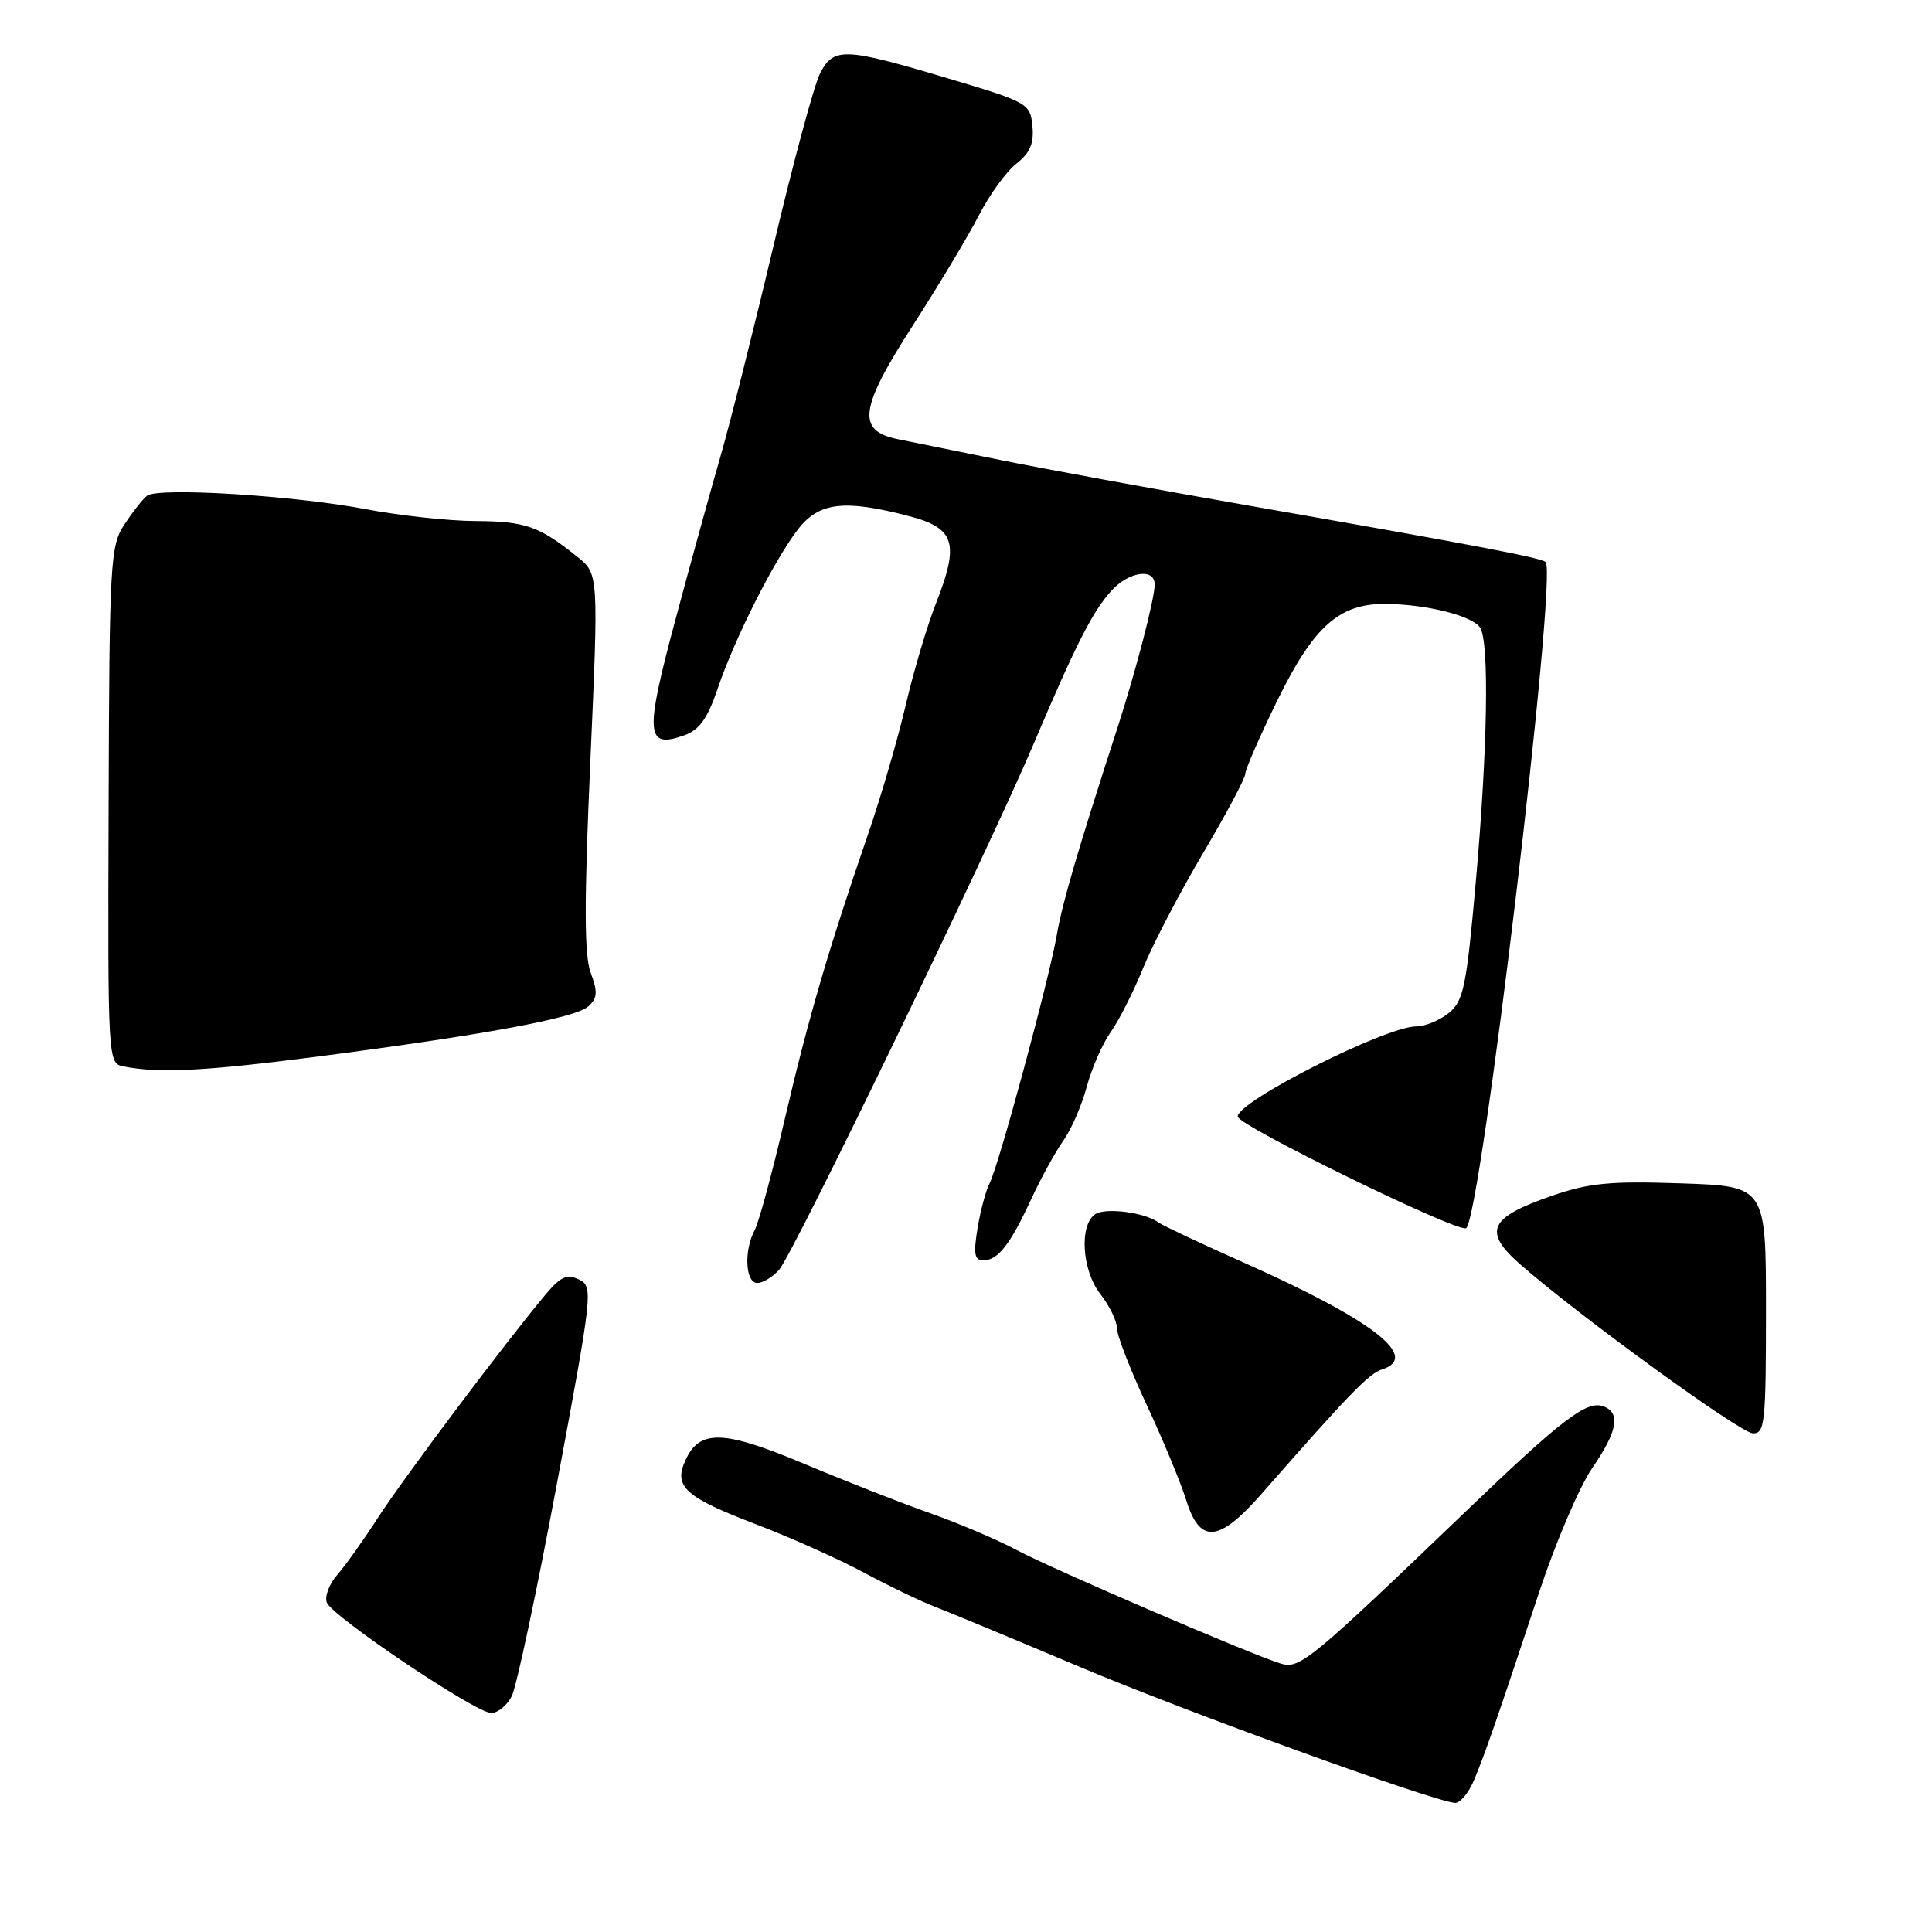 <?xml version="1.0" encoding="UTF-8" standalone="no"?>
<!DOCTYPE svg PUBLIC "-//W3C//DTD SVG 1.1//EN" "http://www.w3.org/Graphics/SVG/1.1/DTD/svg11.dtd" >
<svg xmlns="http://www.w3.org/2000/svg" xmlns:xlink="http://www.w3.org/1999/xlink" version="1.1" viewBox="0 0 256 256">
 <g >
 <path fill="currentColor"
d=" M 195.37 235.75 C 196.87 232.12 198.35 227.85 204.03 210.72 C 206.18 204.24 209.31 196.96 210.97 194.54 C 214.32 189.67 214.77 187.23 212.49 186.36 C 210.27 185.51 207.05 187.97 194.13 200.36 C 173.66 220.00 172.21 221.20 169.73 220.44 C 165.81 219.25 139.67 208.01 134.76 205.41 C 132.16 204.02 126.98 201.82 123.26 200.51 C 119.54 199.20 112.06 196.27 106.63 193.99 C 95.85 189.46 92.70 189.36 90.82 193.50 C 89.22 197.00 90.76 198.38 100.34 202.04 C 104.83 203.76 111.20 206.61 114.50 208.39 C 117.80 210.16 122.08 212.22 124.00 212.95 C 125.92 213.69 134.47 217.24 143.00 220.84 C 157.06 226.79 189.66 238.61 192.77 238.89 C 193.46 238.95 194.64 237.54 195.37 235.75 Z  M 67.81 224.75 C 68.44 223.51 71.14 210.80 73.81 196.50 C 78.54 171.16 78.62 170.48 76.71 169.54 C 75.13 168.77 74.28 169.15 72.28 171.54 C 67.00 177.84 53.54 195.76 50.15 201.00 C 48.20 204.03 45.73 207.49 44.67 208.70 C 43.61 209.91 43.00 211.55 43.30 212.34 C 44.01 214.19 62.99 226.95 65.08 226.98 C 65.95 226.99 67.18 225.99 67.81 224.75 Z  M 167.11 198.00 C 178.81 184.67 181.37 182.02 183.12 181.46 C 188.25 179.83 181.91 174.92 164.89 167.34 C 159.17 164.80 154.05 162.38 153.50 161.98 C 151.74 160.66 146.54 159.98 145.15 160.87 C 142.97 162.27 143.35 168.35 145.81 171.48 C 147.01 173.01 148.00 175.05 148.00 176.00 C 148.00 176.95 149.77 181.50 151.92 186.11 C 154.08 190.73 156.44 196.41 157.17 198.75 C 158.98 204.60 161.48 204.41 167.11 198.00 Z  M 234.00 173.59 C 234.00 157.18 234.00 157.18 222.75 156.80 C 213.35 156.48 210.53 156.75 205.60 158.46 C 197.26 161.34 196.44 163.17 201.50 167.59 C 209.37 174.47 230.53 189.83 232.25 189.92 C 233.85 189.99 234.00 188.58 234.00 173.59 Z  M 103.24 168.25 C 105.10 166.16 130.97 112.71 136.99 98.50 C 142.58 85.32 144.80 80.97 147.29 78.25 C 149.61 75.72 153.00 75.24 153.00 77.45 C 153.00 79.33 150.52 88.86 148.05 96.50 C 142.79 112.72 140.78 119.58 140.04 123.84 C 139.03 129.72 132.31 154.55 131.12 156.81 C 130.63 157.74 129.92 160.41 129.53 162.75 C 128.97 166.14 129.12 167.00 130.29 167.00 C 132.23 167.00 133.83 164.96 136.65 158.87 C 137.94 156.09 139.85 152.62 140.89 151.15 C 141.94 149.68 143.34 146.46 144.00 144.00 C 144.66 141.54 146.09 138.27 147.18 136.75 C 148.26 135.23 150.20 131.40 151.48 128.24 C 152.77 125.08 156.34 118.25 159.41 113.05 C 162.49 107.85 165.00 103.13 165.00 102.56 C 165.00 101.98 166.90 97.62 169.23 92.86 C 174.06 83.00 177.42 79.99 183.56 80.02 C 189.00 80.06 195.13 81.59 196.13 83.18 C 197.36 85.12 197.11 99.36 195.54 116.98 C 194.31 130.78 193.92 132.65 191.97 134.23 C 190.76 135.20 188.84 136.00 187.68 136.00 C 183.63 136.00 164.00 145.91 164.00 147.95 C 164.00 149.11 192.84 163.22 194.25 162.75 C 196.14 162.12 206.42 76.09 204.80 74.47 C 204.24 73.91 195.31 72.21 165.50 67.00 C 152.85 64.79 138.00 62.06 132.50 60.94 C 127.00 59.82 120.92 58.58 119.00 58.20 C 113.46 57.09 113.85 54.14 121.04 43.00 C 124.40 37.77 128.30 31.27 129.70 28.55 C 131.09 25.83 133.33 22.74 134.67 21.69 C 136.49 20.26 137.03 18.99 136.80 16.70 C 136.51 13.70 136.22 13.54 125.50 10.35 C 111.85 6.28 110.45 6.23 108.65 9.75 C 107.88 11.26 105.11 21.50 102.51 32.50 C 99.91 43.50 96.73 56.10 95.46 60.50 C 94.18 64.90 91.48 74.72 89.44 82.32 C 85.42 97.33 85.57 99.25 90.65 97.44 C 92.67 96.73 93.75 95.22 95.10 91.23 C 97.35 84.61 102.43 74.51 105.65 70.25 C 108.45 66.54 111.80 66.12 120.50 68.40 C 126.55 69.98 127.16 71.99 124.01 79.98 C 122.86 82.90 121.06 88.94 120.02 93.40 C 118.98 97.86 116.74 105.56 115.03 110.51 C 109.79 125.74 107.09 134.98 103.98 148.31 C 102.34 155.36 100.55 161.97 100.00 163.00 C 98.55 165.71 98.76 170.00 100.35 170.00 C 101.08 170.00 102.39 169.21 103.24 168.25 Z  M 42.00 140.01 C 64.20 137.13 76.28 134.89 77.97 133.34 C 79.16 132.24 79.22 131.42 78.28 128.93 C 77.41 126.62 77.39 119.71 78.22 100.95 C 79.32 76.04 79.32 76.04 76.49 73.77 C 71.45 69.72 69.60 69.07 63.00 69.04 C 59.42 69.02 52.92 68.31 48.55 67.48 C 39.04 65.66 20.92 64.54 19.48 65.69 C 18.91 66.13 17.56 67.85 16.48 69.50 C 14.61 72.33 14.49 74.41 14.39 106.70 C 14.28 140.73 14.29 140.90 16.39 141.31 C 21.08 142.24 27.23 141.92 42.00 140.01 Z "/>
</g>
</svg>
